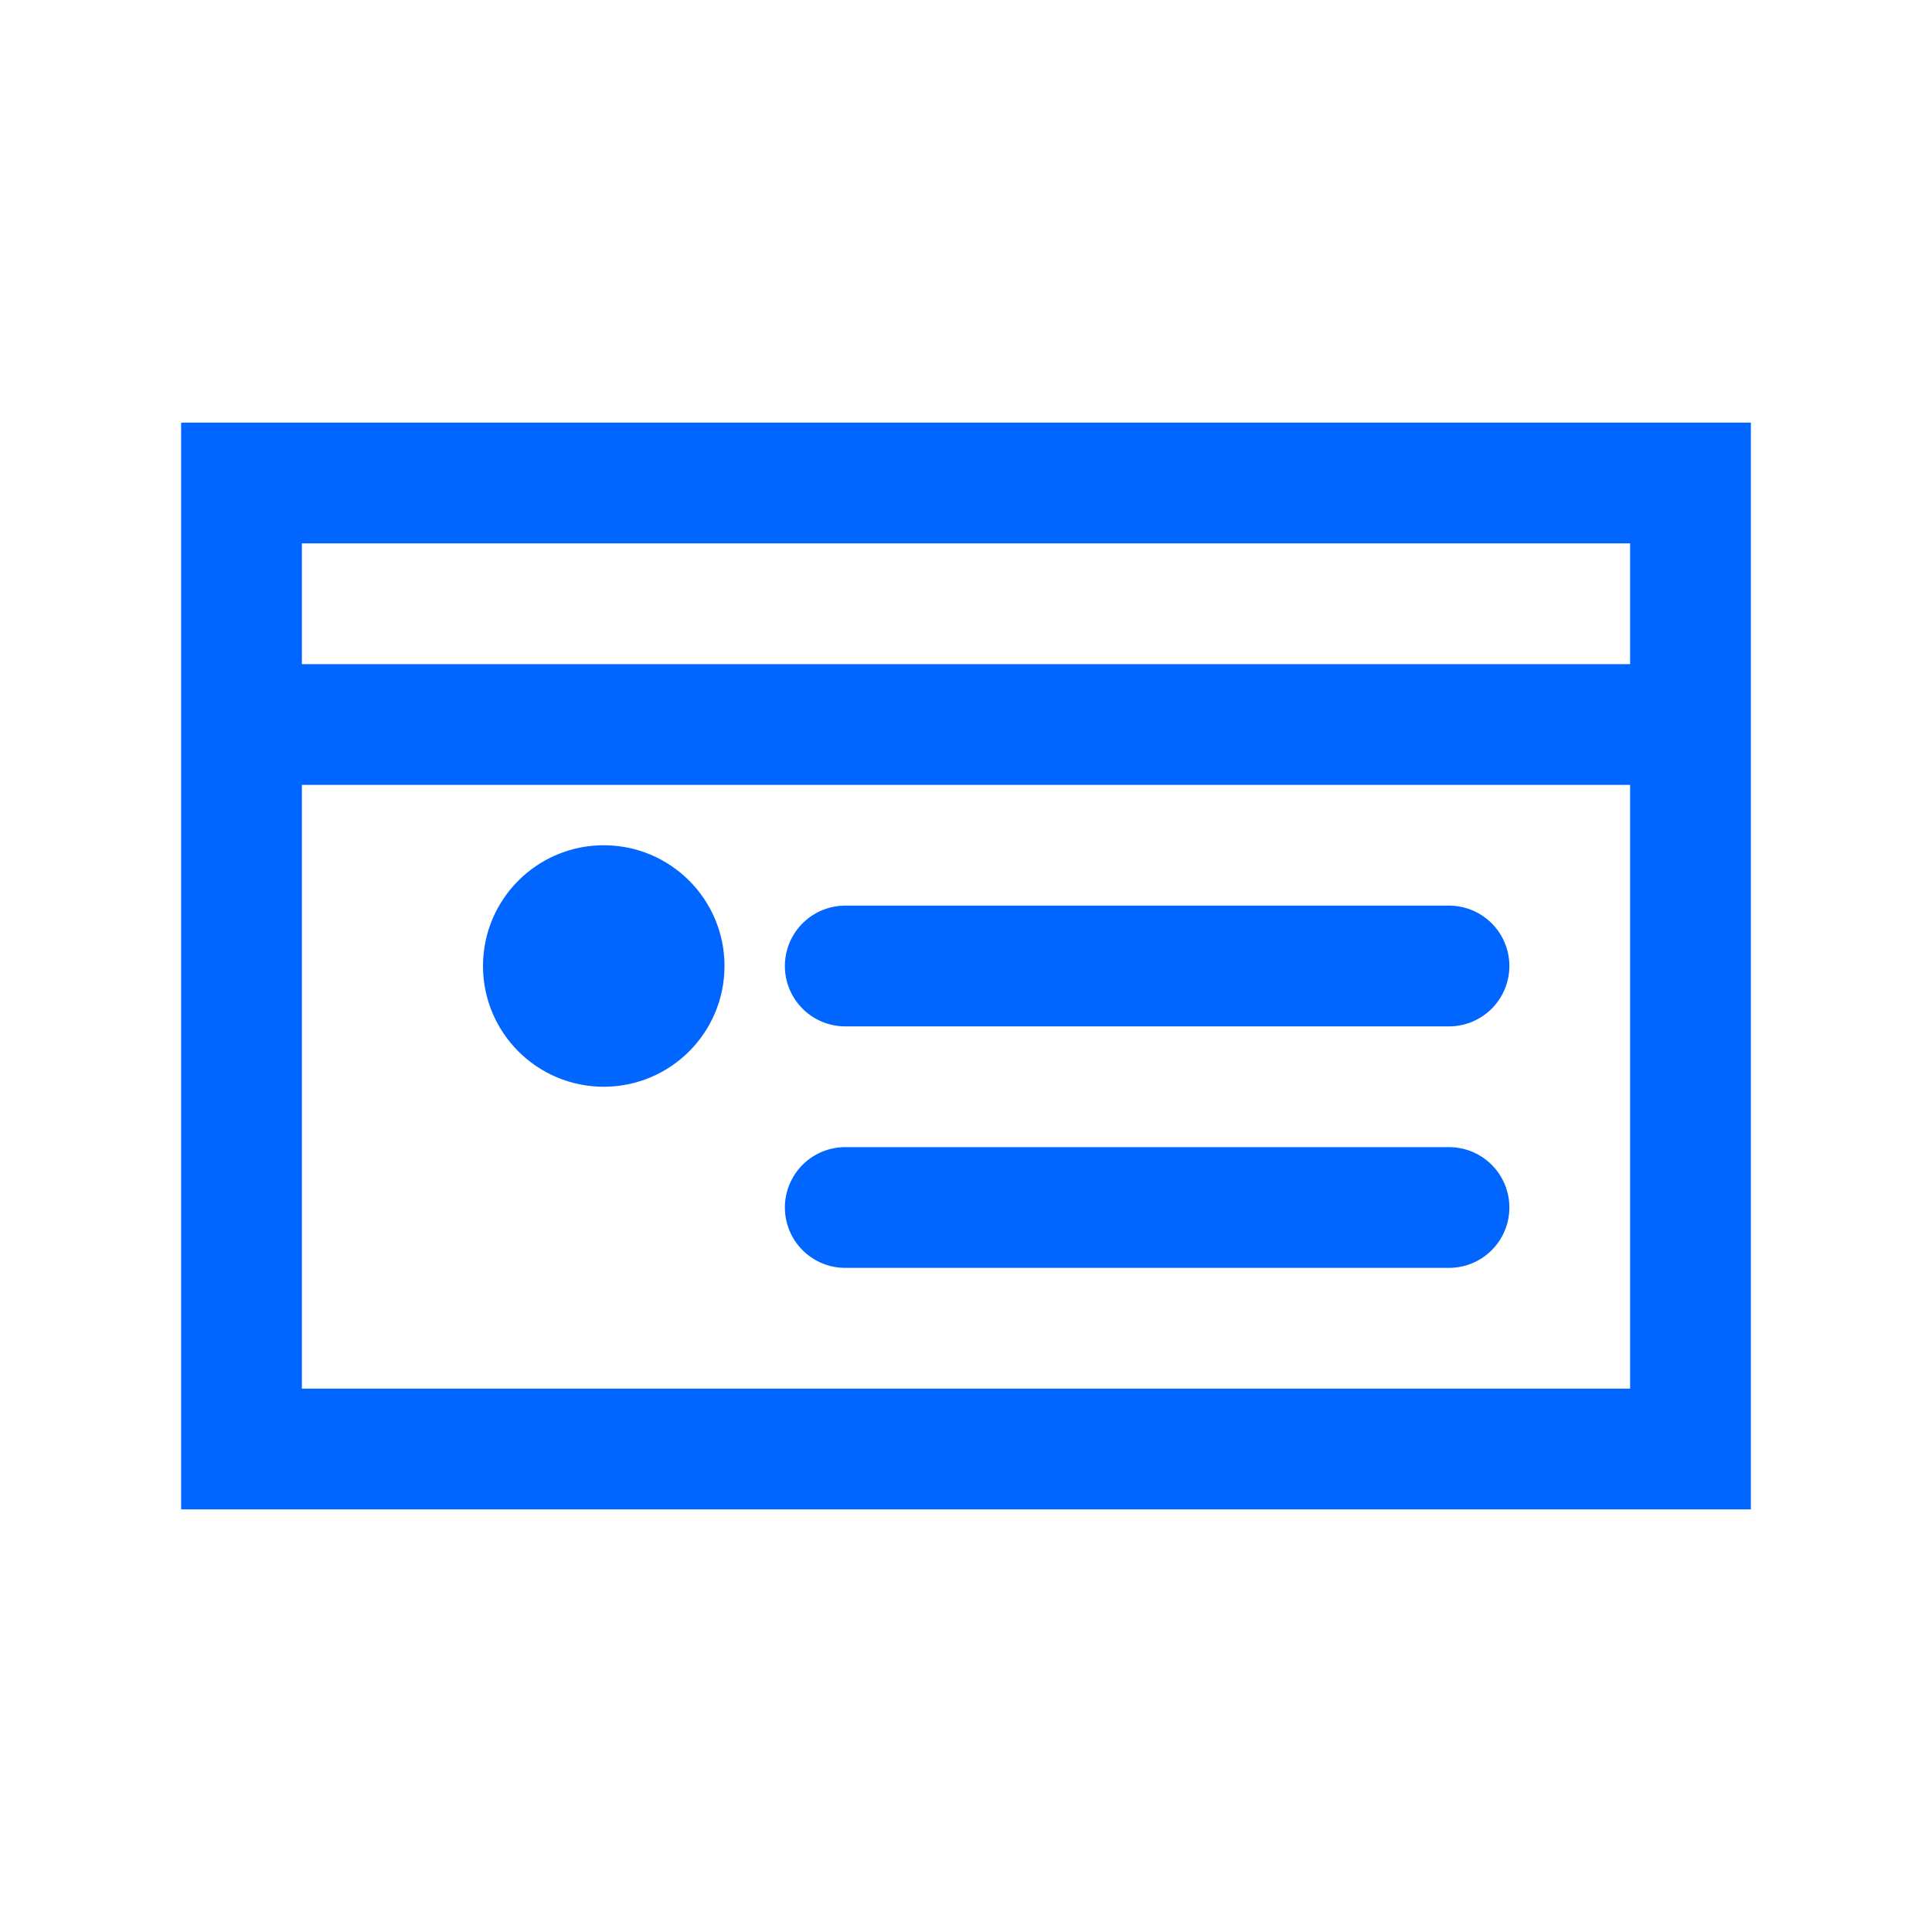 <svg width="64" height="64" viewBox="0 0 64 64" fill="none" xmlns="http://www.w3.org/2000/svg">
  <rect x="8" y="16" width="48" height="32" stroke="#0066FF" stroke-width="4"/>
  <path d="M8 24H56" stroke="#0066FF" stroke-width="4"/>
  <circle cx="20" cy="32" r="4" fill="#0066FF"/>
  <path d="M28 32H48" stroke="#0066FF" stroke-width="4" stroke-linecap="round"/>
  <path d="M28 40H48" stroke="#0066FF" stroke-width="4" stroke-linecap="round"/>
</svg> 